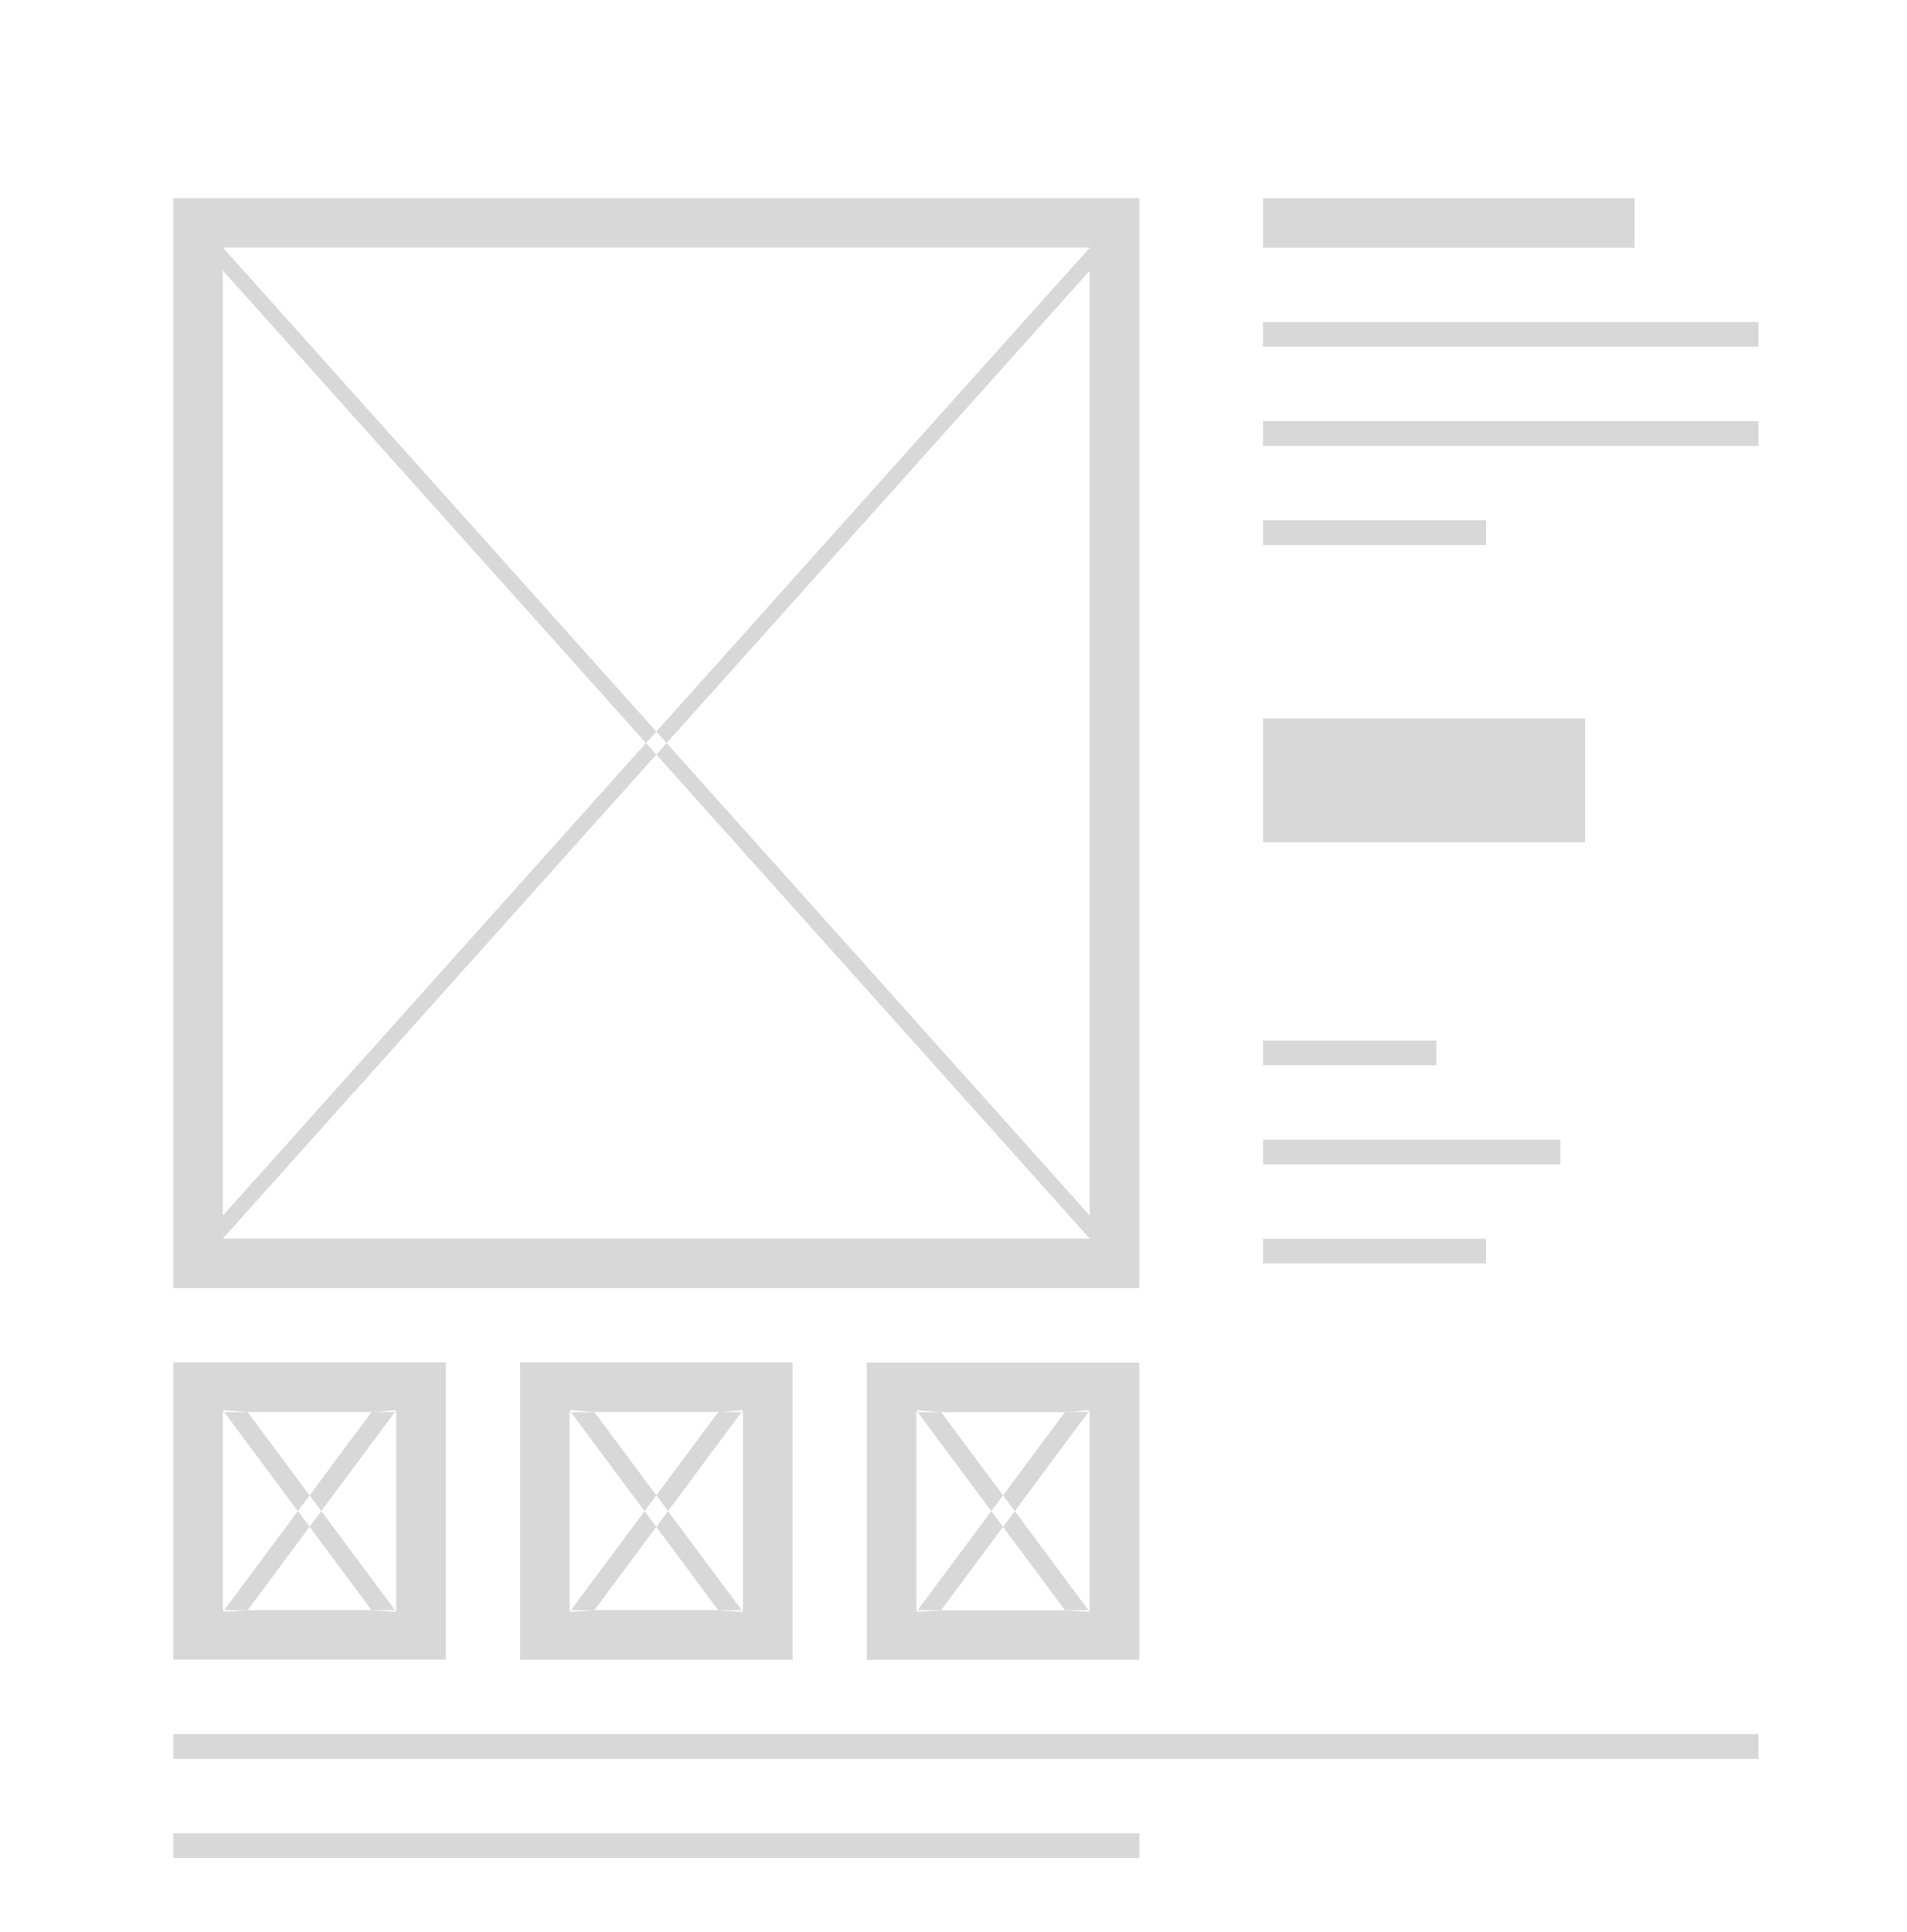 <svg xmlns="http://www.w3.org/2000/svg" width="77" height="78" viewBox="0 0 77 78">
<defs>
    <style>
      .cls-1 {
        fill: #d8d8d8;
        fill-rule: evenodd;
      }
    </style>
  </defs>
  <path id="portfolio-single-1" class="cls-1" d="M-2,79.992v-82H79v82H-2Zm79-80H0v78H77v-78Zm-70,55H18v2h0v8h0v2H7v-2H7v-8H7v-2Zm2,10H9.053L9,65.066l1-.072h5l1,0.072-0.053-.072H16v-8H15.946L16,56.923l-0.927.072H10l-1-.072,0.053,0.072H9v8Zm3.5-3.363L10,64.995H9.053l2.974-4Zm0.473-.637,2.973,4H15l-2.5-3.363ZM12.5,60.36L15,57l0.073-.006h0.874l-2.973,4ZM12.027,61l-2.975-4H10l2.5,3.365ZM71,71H7V70H71v1Zm-25,4H7V74H46v1Zm5-54h9v1H51V21Zm0,8H64v5H51V29Zm0,13h7v1H51V42Zm0,9V50h9v1H51Zm0-5H63v1H51V46Zm0-29H71v1H51V17Zm0-4H71v1H51V13Zm0-5H66v2H51v-2ZM46,65v2H35V65h0v-8h0v-2H46v2h0v8h0Zm-2.919-8H37.991L37,56.923l0.053,0.071H37v8h0.053L37,65.066,37.994,65h5.012L44,65.066,43.947,65H44v-8H43.947L44,56.923Zm-2.107,4L40.5,60.36,43,57l0.08-.006h0.867ZM40.5,60.36L40.027,61l-2.975-4H38Zm0,1.272L38,64.995H37.053l2.975-4Zm0,0,0.473-.637,2.974,4H43ZM32,64.994v2H21v-2h0v-8h0v-2H32v2h0v8h0Zm-2.921-8H23.994L23,56.923l0.053,0.071H23v8h0.054L23,65.066l1-.072h5l1,0.072-0.054-.072H30v-8H29.947L30,56.923Zm-2.105,4L26.5,60.36,29,57l0.078-.006h0.868ZM26.5,60.36L26.027,61l-2.975-4H24Zm0,1.272L24,64.994H23.053l2.974-4Zm0.473-.637,2.973,4H29l-2.5-3.363ZM7,49.995H46v2H7v-2Zm37-.929h0V10.923h0V9.995H9v40H7v-40H7v-2H46v2h0v40H44V49.065ZM26.084,29.994L26.5,30.458,9,49.994H9V49.065Zm0.832,0L44,49.065v0.929h0L26.5,30.458ZM44,49.994h0ZM26.5,29.53L44,10v0.927L26.916,29.994Zm-0.416.464L9,10.922V9.995L26.5,29.53Z"/>
</svg>
